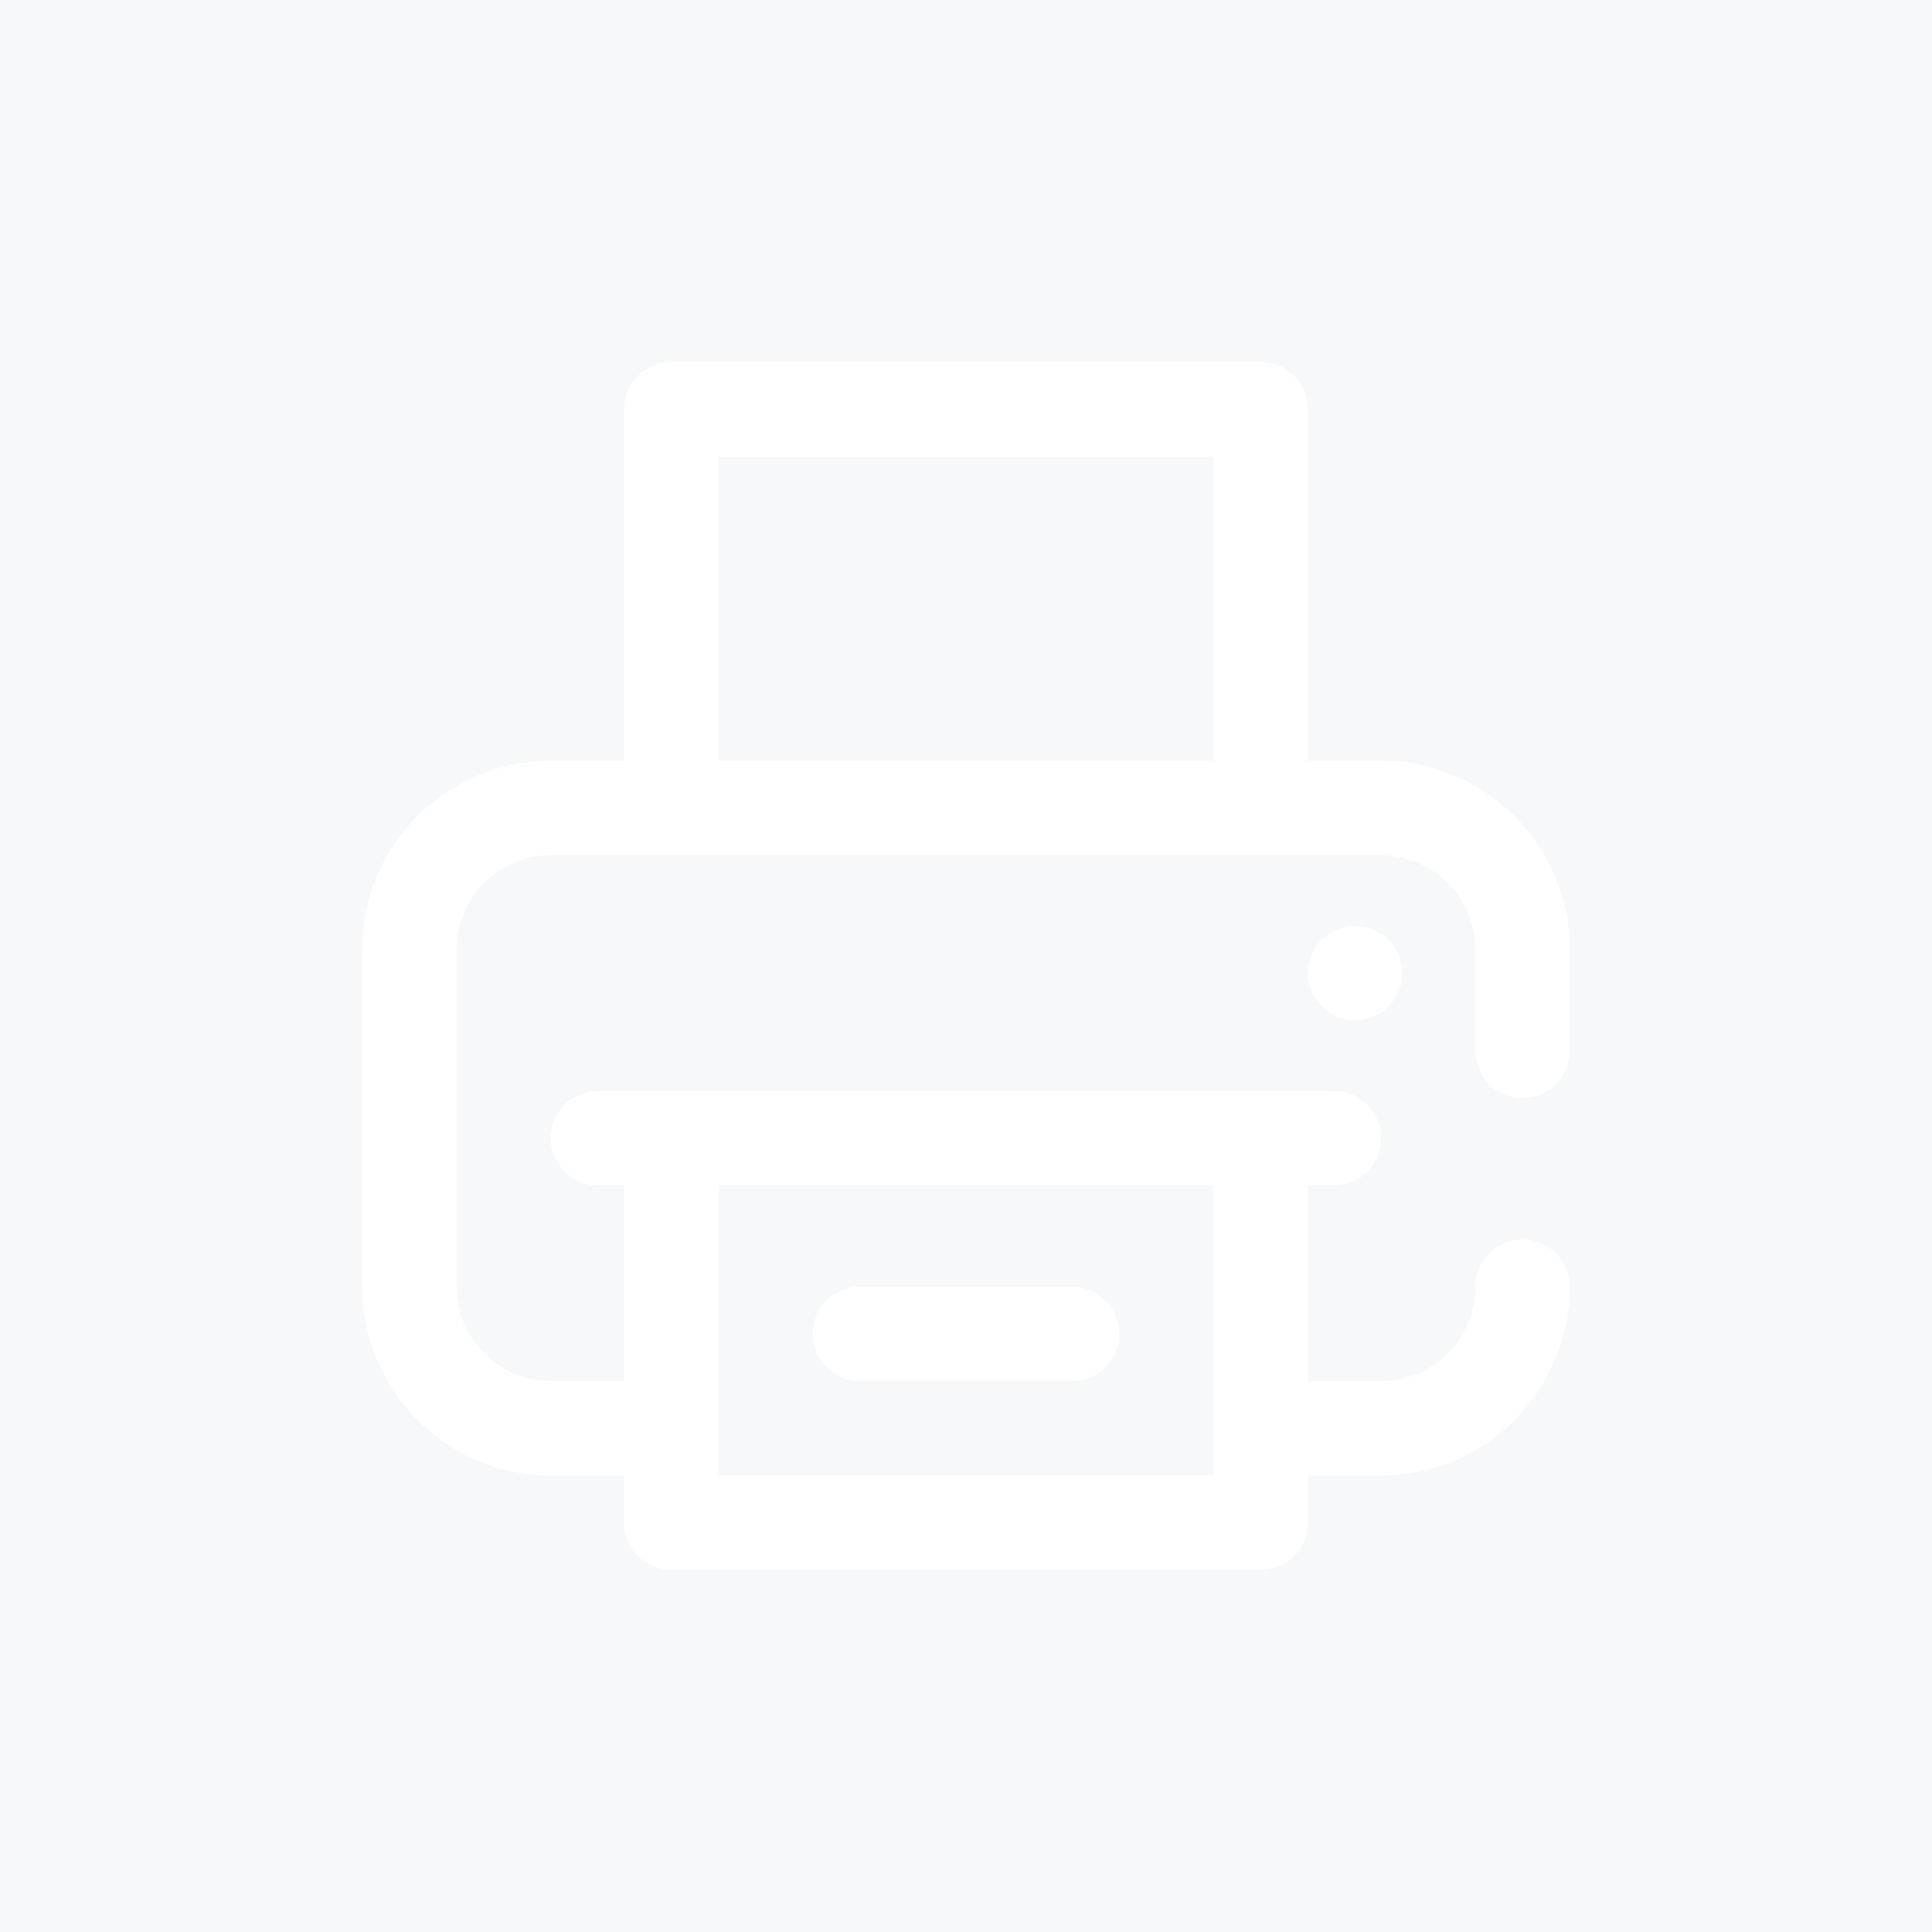 <?xml version="1.0" encoding="UTF-8"?>
<svg width="32px" height="32px" viewBox="0 0 32 32" version="1.1" xmlns="http://www.w3.org/2000/svg" xmlns:xlink="http://www.w3.org/1999/xlink">
    <title>D2FCD501-0E25-4F1C-9199-7C834725A47F</title>
    <defs>
        <rect id="path-1" x="0" y="0" width="977" height="820" rx="8.893"></rect>
        <filter x="-0.7%" y="-0.7%" width="101.3%" height="101.6%" filterUnits="objectBoundingBox" id="filter-2">
            <feOffset dx="0" dy="1" in="SourceAlpha" result="shadowOffsetOuter1"></feOffset>
            <feGaussianBlur stdDeviation="2" in="shadowOffsetOuter1" result="shadowBlurOuter1"></feGaussianBlur>
            <feColorMatrix values="0 0 0 0 0   0 0 0 0 0   0 0 0 0 0  0 0 0 0.095 0" type="matrix" in="shadowBlurOuter1"></feColorMatrix>
        </filter>
        <path d="M79,224 L899,224 L899,664.52 C899,668.099 896.099,671 892.52,671 L85.48,671 C81.901,671 79,668.099 79,664.52 L79,224 L79,224 Z" id="path-3"></path>
        <filter x="-0.9%" y="-1.1%" width="101.7%" height="103.1%" filterUnits="objectBoundingBox" id="filter-4">
            <feOffset dx="0" dy="2" in="SourceAlpha" result="shadowOffsetOuter1"></feOffset>
            <feGaussianBlur stdDeviation="2" in="shadowOffsetOuter1" result="shadowBlurOuter1"></feGaussianBlur>
            <feComposite in="shadowBlurOuter1" in2="SourceAlpha" operator="out" result="shadowBlurOuter1"></feComposite>
            <feColorMatrix values="0 0 0 0 0   0 0 0 0 0   0 0 0 0 0  0 0 0 0.088 0" type="matrix" in="shadowBlurOuter1"></feColorMatrix>
        </filter>
        <filter id="filter-5">
            <feColorMatrix in="SourceGraphic" type="matrix" values="0 0 0 0 0.224 0 0 0 0 0.384 0 0 0 0 0.902 0 0 0 1 0"></feColorMatrix>
        </filter>
    </defs>
    <g id="Kardex" stroke="none" stroke-width="1" fill="none" fill-rule="evenodd">
        <g id="Ajustes-009" transform="translate(-1033, -391)">
            <rect fill="#FFFFFF" x="0" y="0" width="1440" height="1067"></rect>
            <g id="Modal">
                <rect id="Opacidad-Bg" fill="#000000" opacity="0.6" x="0" y="0" width="1440" height="1089"></rect>
                <g id="Group-5" transform="translate(231, 135)">
                    <g id="White-Bg">
                        <use fill="black" fill-opacity="1" filter="url(#filter-2)" xlink:href="#path-1"></use>
                        <use fill="#FFFFFF" fill-rule="evenodd" xlink:href="#path-1"></use>
                    </g>
                    <g id="Rectangle-Copy-16">
                        <use fill="black" fill-opacity="1" filter="url(#filter-4)" xlink:href="#path-3"></use>
                        <path stroke="#DBE0E4" stroke-width="0.81" d="M898.595,224.405 L898.595,664.52 C898.595,666.198 897.915,667.716 896.816,668.816 C895.716,669.915 894.198,670.595 892.52,670.595 L892.52,670.595 L85.48,670.595 C83.802,670.595 82.284,669.915 81.184,668.816 C80.085,667.716 79.405,666.198 79.405,664.52 L79.405,664.52 L79.405,224.405 L898.595,224.405 Z" stroke-linejoin="square" fill="#FFFFFF" fill-rule="evenodd"></path>
                    </g>
                </g>
            </g>
            <path d="M318.307,359 L1121.693,359 C1124.582,359 1125.629,359.301 1126.685,359.866 C1127.741,360.43 1128.57,361.259 1129.134,362.315 C1129.699,363.371 1130,364.418 1130,367.307 L1130,455 L1130,455 L310,455 L310,367.307 C310,364.418 310.301,363.371 310.866,362.315 C311.43,361.259 312.259,360.43 313.315,359.866 C314.371,359.301 315.418,359 318.307,359 Z" id="Shape" fill-opacity="0.22" fill="#DBE0E4"></path>
            <g filter="url(#filter-5)" id="Tools-/-Technology-/-printer-/-32">
                <g transform="translate(1033, 391)">
                    <path d="M25.219,18.188 C25.426,18.188 25.625,18.106 25.772,17.959 C25.918,17.812 26,17.613 26,17.406 L26,15.727 C25.999,14.001 24.601,12.602 22.875,12.6 L21.664,12.6 L21.664,6.781 C21.664,6.35 21.314,6 20.883,6 L11.117,6 C10.686,6 10.336,6.35 10.336,6.781 L10.336,12.6 L9.125,12.6 C7.399,12.602 6.001,14.001 6,15.727 L6,21.313 C6.002,23.038 7.4,24.436 9.125,24.438 L10.336,24.438 L10.336,25.219 C10.336,25.426 10.418,25.625 10.565,25.771 C10.711,25.918 10.91,26 11.117,26 L20.883,26 C21.314,26 21.664,25.65 21.664,25.219 L21.664,24.438 L22.875,24.438 C24.6,24.436 25.998,23.038 26,21.313 C26,20.881 25.65,20.531 25.218,20.531 C24.787,20.531 24.437,20.881 24.437,21.313 C24.436,22.176 23.738,22.875 22.875,22.876 L21.664,22.876 L21.664,19.633 L22.094,19.633 C22.526,19.633 22.875,19.283 22.875,18.851 C22.875,18.42 22.526,18.07 22.094,18.07 L9.906,18.07 C9.474,18.07 9.124,18.42 9.124,18.851 C9.124,19.283 9.474,19.633 9.906,19.633 L10.336,19.633 L10.336,22.875 L9.125,22.875 C8.263,22.874 7.564,22.175 7.563,21.313 L7.563,15.727 C7.564,14.864 8.262,14.165 9.125,14.164 L22.875,14.164 C23.738,14.165 24.436,14.864 24.437,15.727 L24.437,17.407 C24.437,17.614 24.519,17.813 24.666,17.96 C24.813,18.106 25.012,18.188 25.219,18.188 Z M20.1,19.633 L20.1,24.433 L11.9,24.433 L11.9,19.633 L20.1,19.633 Z M11.9,7.563 L20.1,7.563 L20.1,12.6 L11.9,12.6 L11.9,7.563 Z M22.445,15.336 C22.876,15.336 23.226,15.686 23.226,16.117 C23.226,16.548 22.876,16.898 22.445,16.898 C22.014,16.898 21.664,16.548 21.664,16.117 C21.664,15.686 22.014,15.336 22.445,15.336 L22.445,15.336 Z M13.461,22.094 C13.461,21.663 13.811,21.313 14.242,21.313 L17.758,21.313 C18.19,21.313 18.539,21.663 18.539,22.094 C18.539,22.526 18.19,22.876 17.758,22.876 L14.242,22.876 C14.035,22.876 13.836,22.794 13.689,22.647 C13.543,22.5 13.461,22.301 13.461,22.094 Z" id="printer" fill="#FFFFFF"></path>
                </g>
            </g>
        </g>
    </g>
</svg>